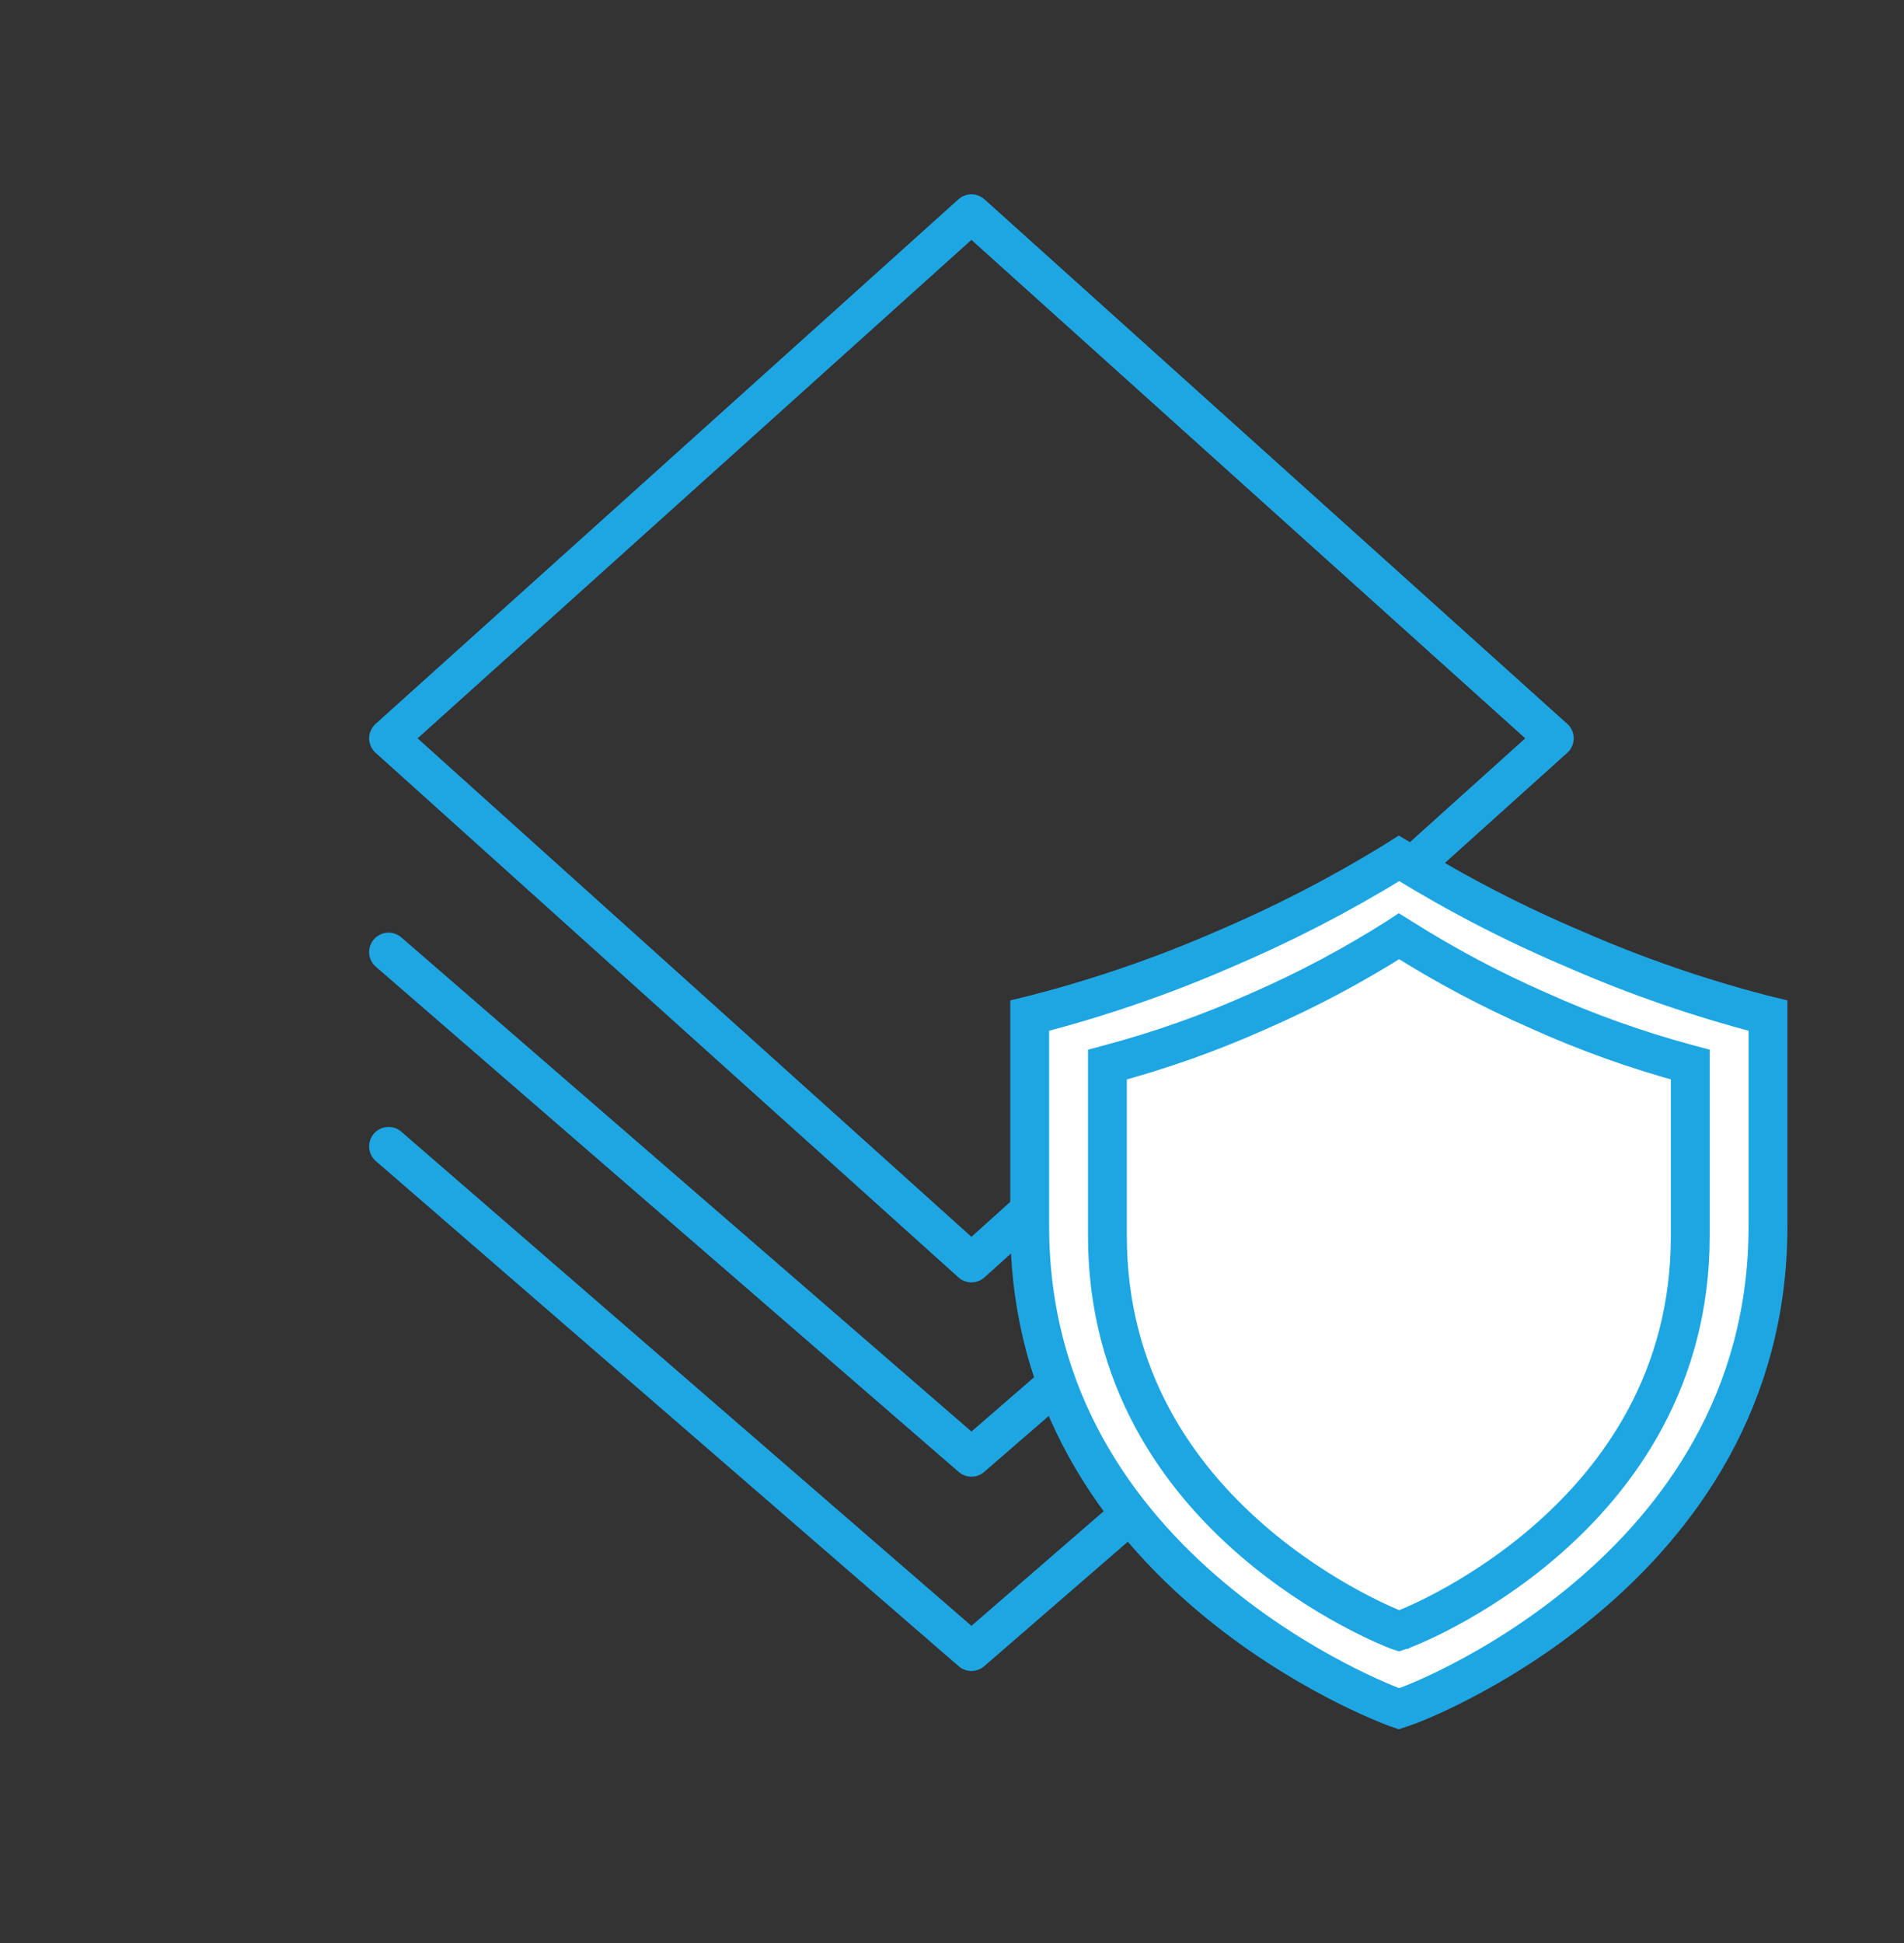<svg width="49" height="50" viewBox="0 0 49 50" fill="none"
                                             xmlns="http://www.w3.org/2000/svg">
                                            <rect x="0" y="0" width="49" height="50" fill="#333333" stroke="none"/>
                                            <path d="M25 32.5L10 19L25 5.5L40 19L25 32.5Z" stroke="#1EA6E3"
                                                  stroke-linecap="round" stroke-linejoin="round"/>
                                            <path d="M10 24.5L25 37.5L40 24.5" stroke="#1EA6E3" stroke-linecap="round"
                                                  stroke-linejoin="round"/>
                                            <path d="M10 29.5L25 42.5L40 29.5" stroke="#1EA6E3" stroke-linecap="round"
                                                  stroke-linejoin="round"/>
                                            <path d="M45.338 26.096L45.338 26.096L45.344 26.098L45.5 26.136V31.557C45.5 36.032 43.193 39.119 40.837 41.107C39.658 42.101 38.475 42.813 37.58 43.276C37.133 43.508 36.76 43.676 36.498 43.786C36.367 43.84 36.265 43.88 36.196 43.905C36.185 43.91 36.175 43.913 36.166 43.916H36.159L36.08 43.944L36 43.971L35.925 43.945C35.768 43.888 33.461 43.023 31.166 41.091C28.809 39.106 26.5 36.029 26.5 31.557V26.136L26.656 26.098L26.656 26.098L26.661 26.096C28.306 25.671 29.914 25.117 31.469 24.441C32.995 23.794 34.468 23.035 35.876 22.17L35.876 22.17L35.882 22.166L36.006 22.088L36.133 22.164C37.54 23.029 39.013 23.788 40.538 24.433C42.09 25.112 43.695 25.668 45.338 26.096Z"
                                                  fill="white" stroke="#1EA6E3"/>
                                            <path d="M43.442 27.38L43.442 27.38L43.448 27.381L43.5 27.395V31.808C43.5 35.478 41.669 38.007 39.799 39.636C38.863 40.451 37.923 41.035 37.212 41.415C36.857 41.605 36.561 41.742 36.354 41.832C36.251 41.877 36.171 41.909 36.117 41.929C36.116 41.93 36.114 41.93 36.112 41.931H36.108L36.027 41.96L36 41.969L35.978 41.962C35.838 41.908 34.016 41.198 32.203 39.622C30.332 37.996 28.5 35.474 28.5 31.808V27.395L28.552 27.381L28.552 27.381L28.558 27.38C29.879 27.027 31.171 26.568 32.42 26.007C33.646 25.471 34.829 24.841 35.959 24.124L35.959 24.124L35.965 24.12L36.006 24.093L36.048 24.119C37.178 24.836 38.361 25.465 39.586 26.001C40.832 26.564 42.122 27.025 43.442 27.38Z"
                                                  fill="white" stroke="#1EA6E3"/>
                                        </svg>